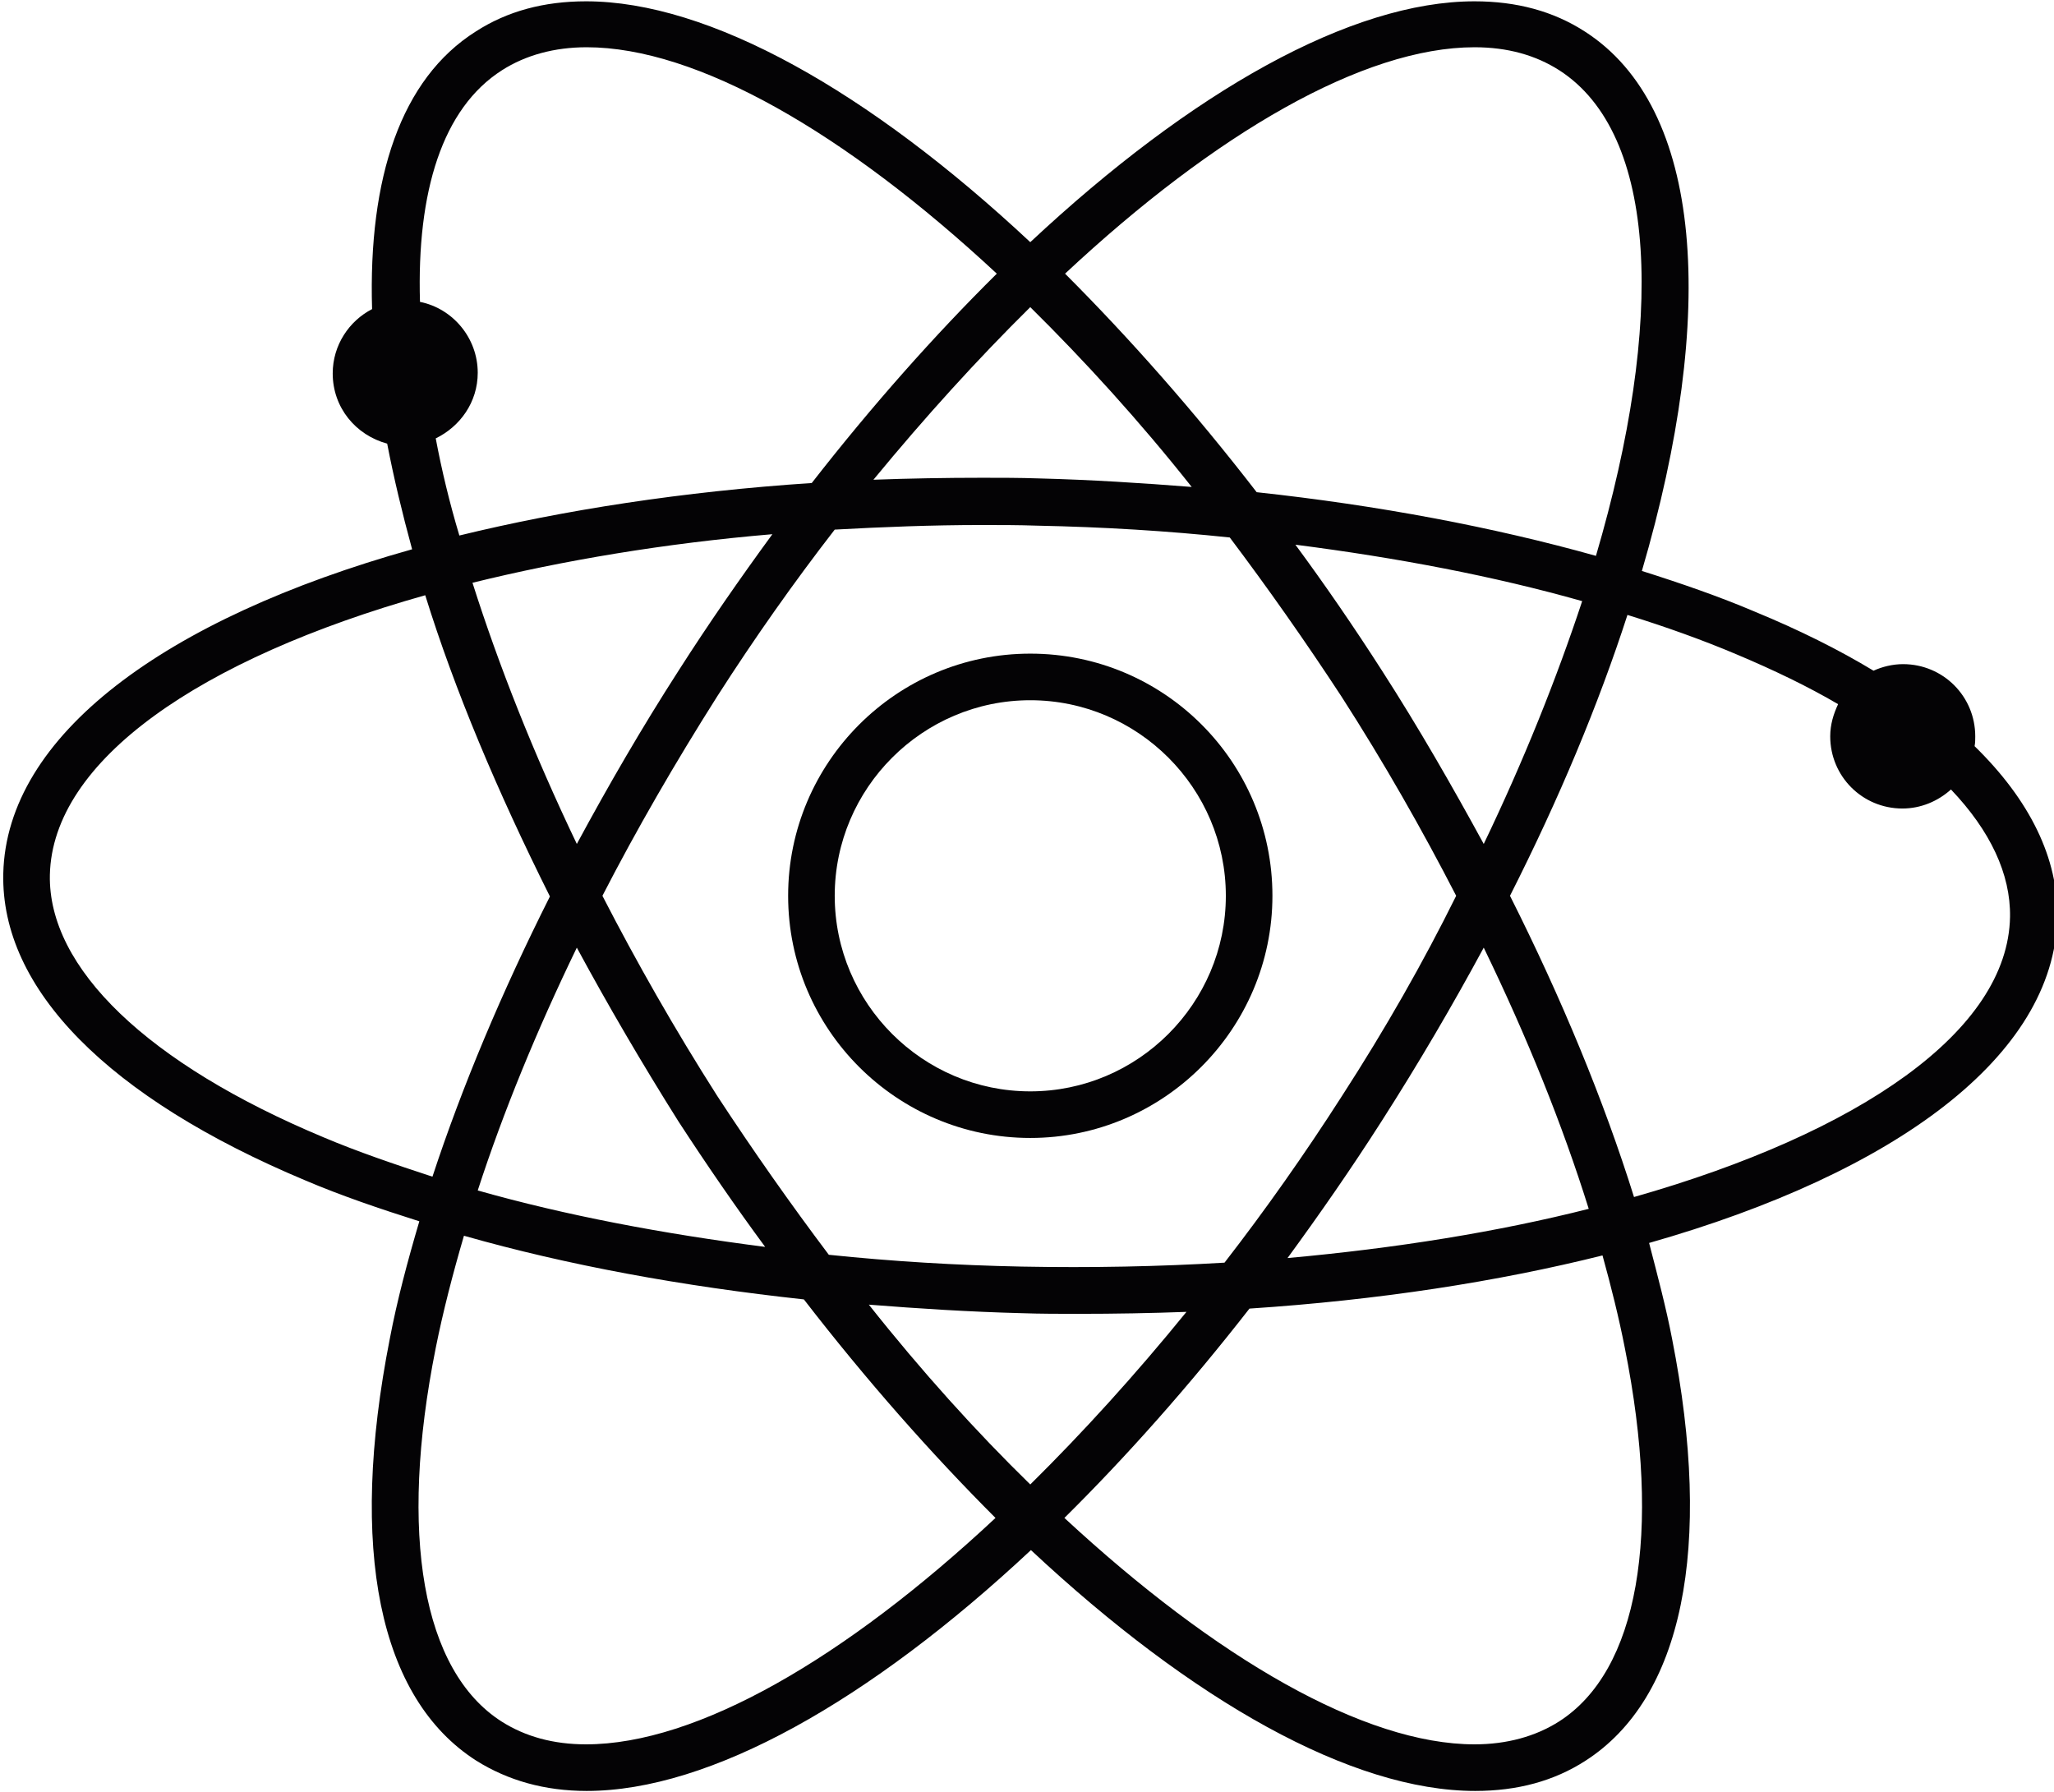 <?xml version="1.0" encoding="utf-8"?>
<!-- Generator: Adobe Illustrator 16.0.0, SVG Export Plug-In . SVG Version: 6.00 Build 0)  -->
<!DOCTYPE svg PUBLIC "-//W3C//DTD SVG 1.1//EN" "http://www.w3.org/Graphics/SVG/1.1/DTD/svg11.dtd">
<svg version="1.1" id="Layer_1" xmlns="http://www.w3.org/2000/svg" xmlns:xlink="http://www.w3.org/1999/xlink" x="0px" y="0px"
	 width="313px" height="273px" viewBox="0 0 313 273" enable-background="new 0 0 313 273" xml:space="preserve">
<g>
	<g>
		<path fill="#040305" d="M157,99.6c-20.4,0-36.9,16.6-36.9,36.9c0,20.4,16.6,36.9,36.9,36.9s36.9-16.6,36.9-36.9
			C193.9,116.1,177.4,99.6,157,99.6z M157,166.3c-16.4,0-29.8-13.4-29.8-29.8c0-16.4,13.4-29.8,29.8-29.8
			c16.4,0,29.8,13.4,29.8,29.8S173.4,166.3,157,166.3z"/>
	</g>
	<path fill="#040305" d="M313.5,139.9c0.2-9.1-4.2-18-12.6-26.2c0.1-0.5,0.1-1,0.1-1.5c0-6.1-4.9-11-11-11c-1.6,0-3.2,0.4-4.5,1
		c-5.3-3.2-11.3-6.2-18.1-9c-5.4-2.3-11.2-4.3-17.2-6.2c11.5-39.2,9.4-70.6-8.7-82.2c-4.8-3.1-10.4-4.6-16.8-4.6
		c-18.8,0-43.1,13.7-67.7,36.7c-24.6-23-48.9-36.7-67.7-36.7c-6.4,0-12,1.5-16.8,4.6C61.1,12,56.1,27.1,56.7,47.1
		c-3.5,1.8-6,5.5-6,9.8c0,5.2,3.5,9.4,8.3,10.7c1,5.2,2.3,10.6,3.8,16.1C25,94.3,1,112.1,0.5,133.1c-0.4,17.6,16,34.2,46.1,46.8
		c5.4,2.3,11.3,4.3,17.3,6.2c-1.8,6.1-3.4,12.1-4.5,17.9c-6.3,32-1.7,54.8,13.2,64.3c4.8,3,10.4,4.6,16.8,4.6
		c18.8,0,43.1-13.7,67.7-36.7c24.6,23,48.9,36.7,67.7,36.7h0c6.4,0,12-1.5,16.8-4.6c14.8-9.5,19.5-32.4,13.2-64.3
		c-0.9-4.7-2.2-9.6-3.5-14.6C288.9,178.7,313,160.9,313.5,139.9z M224.7,7.2c5,0,9.3,1.2,12.9,3.5c15.1,9.7,16.1,38.3,5.6,74
		c-15.7-4.4-33.2-7.7-51.7-9.7c-9.5-12.3-19.4-23.5-29.2-33.3C185.2,20.3,207.8,7.2,224.7,7.2z M204.5,167
		c-5.7,8.9-11.7,17.4-17.9,25.4c-10,0.6-20.3,0.8-30.9,0.6c-10-0.2-19.8-0.8-29.4-1.8c-5.8-7.7-11.5-15.8-17-24.2
		c-6.5-10.2-12.3-20.4-17.5-30.5c5.2-10.1,11.1-20.3,17.5-30.4c5.7-8.9,11.7-17.4,17.9-25.4c7.3-0.4,14.8-0.7,22.4-0.7
		c2.8,0,5.6,0,8.5,0.1c10,0.2,19.8,0.8,29.3,1.8c5.8,7.7,11.5,15.8,17,24.2c6.5,10.1,12.3,20.3,17.5,30.4
		C216.9,146.6,211.1,156.8,204.5,167z M226.1,144.4c6.6,13.6,12,27,16,39.8c-13.8,3.5-29.3,6-45.9,7.5c4.9-6.7,9.7-13.6,14.3-20.8
		C216.2,162,221.4,153.1,226.1,144.4z M157,226.2c-8.3-8.1-16.6-17.3-24.6-27.4c7.6,0.6,15.4,1.1,23.3,1.3c2.9,0.1,5.8,0.1,8.6,0.1
		h0c5.6,0,11.1-0.1,16.5-0.3C173,209.5,165,218.3,157,226.2z M116.6,190c-15.6-2-30.4-4.8-43.8-8.6c3.9-12,9-24.4,15.1-37
		c4.7,8.7,9.9,17.6,15.5,26.5C107.7,177.5,112.1,183.9,116.6,190z M87.9,128.6c-6.6-13.8-11.9-27.2-15.9-39.8
		c13.8-3.4,29.2-6,45.7-7.4c-4.9,6.7-9.7,13.6-14.3,20.8C97.8,110.9,92.7,119.7,87.9,128.6z M157,46.8c8.3,8.2,16.6,17.3,24.6,27.4
		c-7.6-0.6-15.4-1.1-23.3-1.3c-2.9-0.1-5.8-0.1-8.6-0.1c-5.6,0-11.1,0.1-16.6,0.3C141,63.5,149,54.7,157,46.8z M210.6,102.2
		c-4.3-6.7-8.7-13.1-13.2-19.2c15.6,2,30.3,4.8,43.7,8.6c-3.9,11.8-8.9,24.3-15,37C221.3,119.8,216.2,110.9,210.6,102.2z M66.4,66.8
		c3.7-1.8,6.4-5.5,6.4-10c0-5.3-3.8-9.8-8.8-10.8c-0.5-16.8,3.4-29.5,12.5-35.3c3.6-2.3,8-3.5,12.9-3.5c16.8,0,39.4,13,62.5,34.5
		c-9.5,9.4-19,20.1-28.2,31.9c-19.6,1.3-37.7,4.1-53.7,8C68.5,76.6,67.3,71.6,66.4,66.8z M49.3,173.3c-26.8-11.2-42-25.8-41.7-40
		c0.4-17.4,22.8-32.9,57.2-42.6c4.5,14.5,11,29.9,19,45.9c-7.3,14.5-13.4,29-17.9,42.7C60.1,177.4,54.5,175.5,49.3,173.3z
		 M89.3,265.8c-5,0-9.3-1.2-12.9-3.5c-12-7.7-15.7-28.4-10-56.9c1.1-5.5,2.6-11.3,4.3-17.1c15.8,4.5,33.3,7.7,51.8,9.7
		c9.5,12.3,19.4,23.5,29.2,33.3C128.8,252.7,106.2,265.8,89.3,265.8z M247.6,205.4c5.7,28.5,2,49.2-10,56.9c-3.6,2.3-8,3.5-12.9,3.5
		h0c-16.8,0-39.4-13.1-62.5-34.5c9.5-9.4,19-20.1,28.2-31.9c19.7-1.3,37.8-4.1,53.8-8.1C245.5,196,246.7,200.8,247.6,205.4z
		 M249,182.4c-4.6-14.7-11-30.2-18.9-45.9c7.5-14.8,13.5-29.2,17.9-42.8c5.8,1.8,11.4,3.8,16.6,6c5.7,2.4,10.9,4.9,15.5,7.6
		c-0.7,1.5-1.2,3.1-1.2,4.9c0,6.1,4.9,11,11,11c2.8,0,5.4-1.1,7.4-2.9c6,6.3,9.1,12.9,9,19.4C306,157.1,283.4,172.6,249,182.4z"/>
</g>
</svg>
